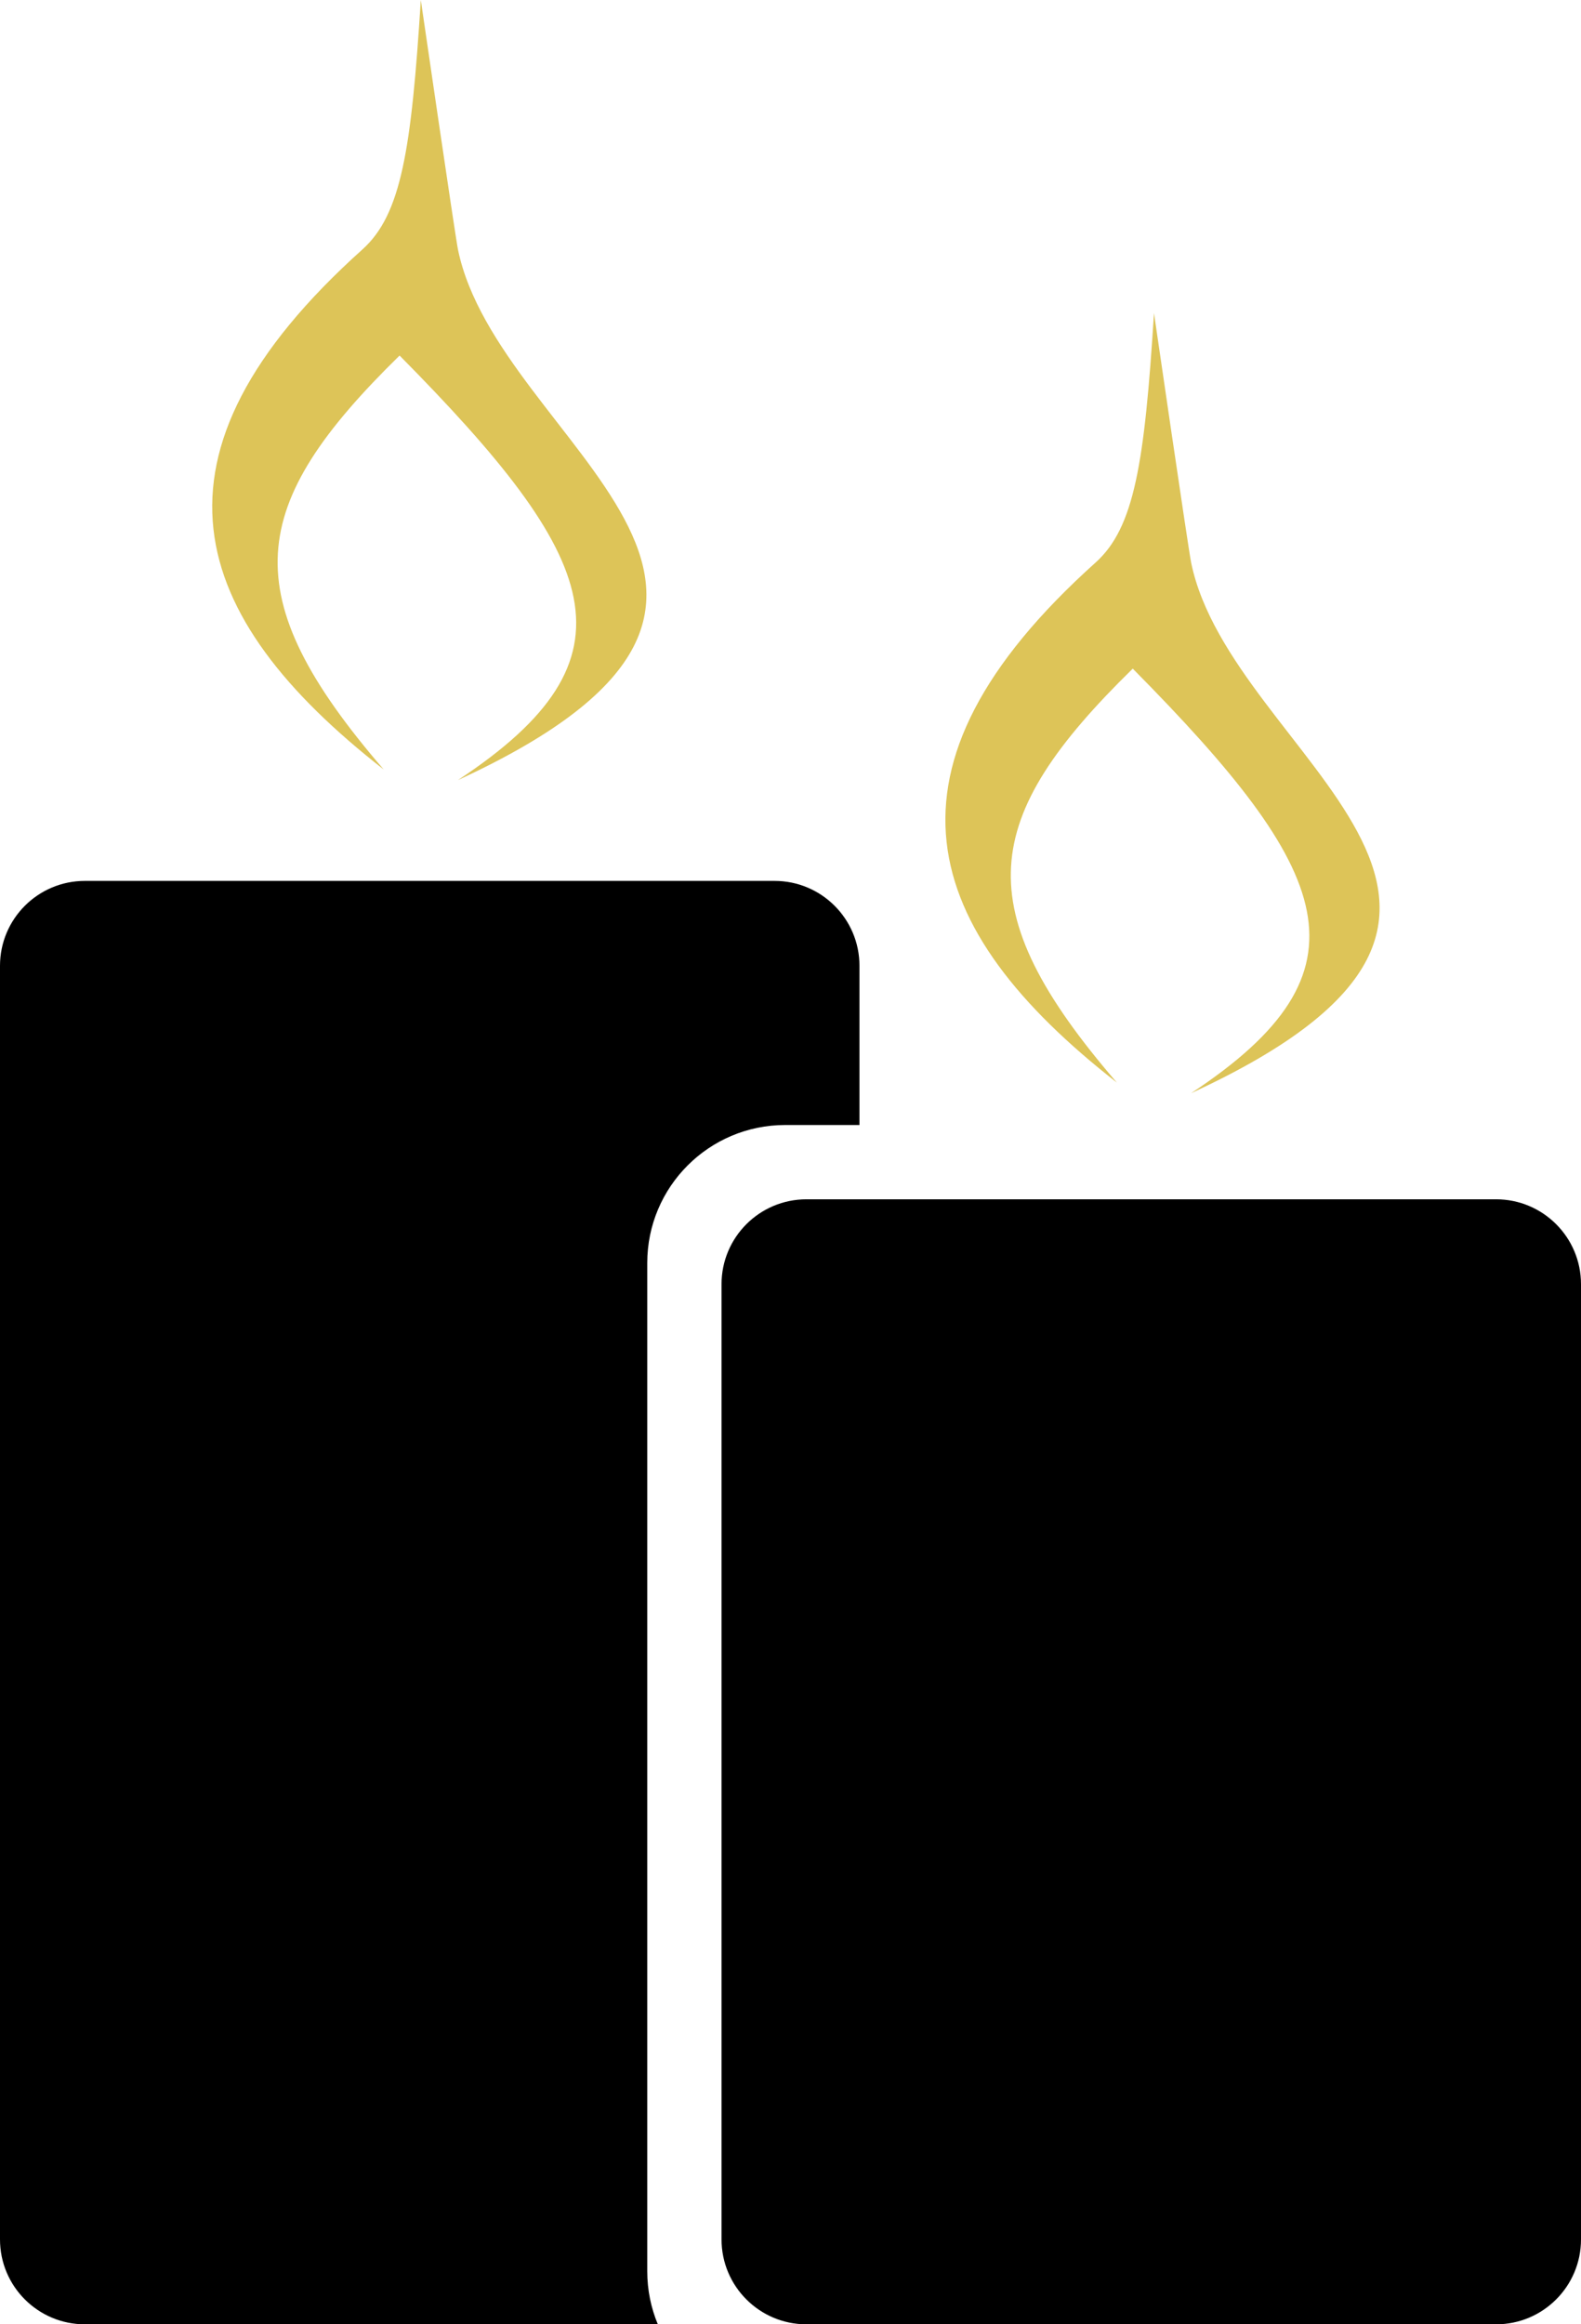<svg width="149" height="219" viewBox="0 0 149 219" fill="none" xmlns="http://www.w3.org/2000/svg">
<path d="M8 83C3.582 83 0 86.582 0 91V211C0 215.418 3.582 219 8 219H61.996C61.355 217.461 61 215.772 61 214V119C61 111.82 66.82 106 74 106H81V91C81 86.582 77.418 83 73 83H8Z" fill="black"/>
<path d="M68 121C68 116.582 71.582 113 76 113H141C145.418 113 149 116.582 149 121V211C149 215.418 145.418 219 141 219H76C71.582 219 68 215.418 68 211V121Z" fill="black"/>
<path d="M34.159 23.5C37.813 20.22 38.771 14.112 39.659 0C39.659 0 42.895 22.211 43.159 23.5C46.943 42 81.159 56 43.159 73.5C60.688 61.956 56.542 52.589 37.659 33.5C23.235 47.61 21.998 56.076 36.159 72.5C17.645 58.048 12.559 42.89 34.159 23.5Z" fill="#DDC458"/>
<path d="M103.256 53C106.91 49.72 107.869 43.612 108.756 29.5C108.756 29.5 111.992 51.711 112.256 53C116.04 71.5 150.256 85.5 112.256 103C129.785 91.456 125.639 82.089 106.756 63C92.332 77.11 91.095 85.576 105.256 102C86.742 87.548 81.657 72.39 103.256 53Z" fill="#DDC458"/>
</svg>

